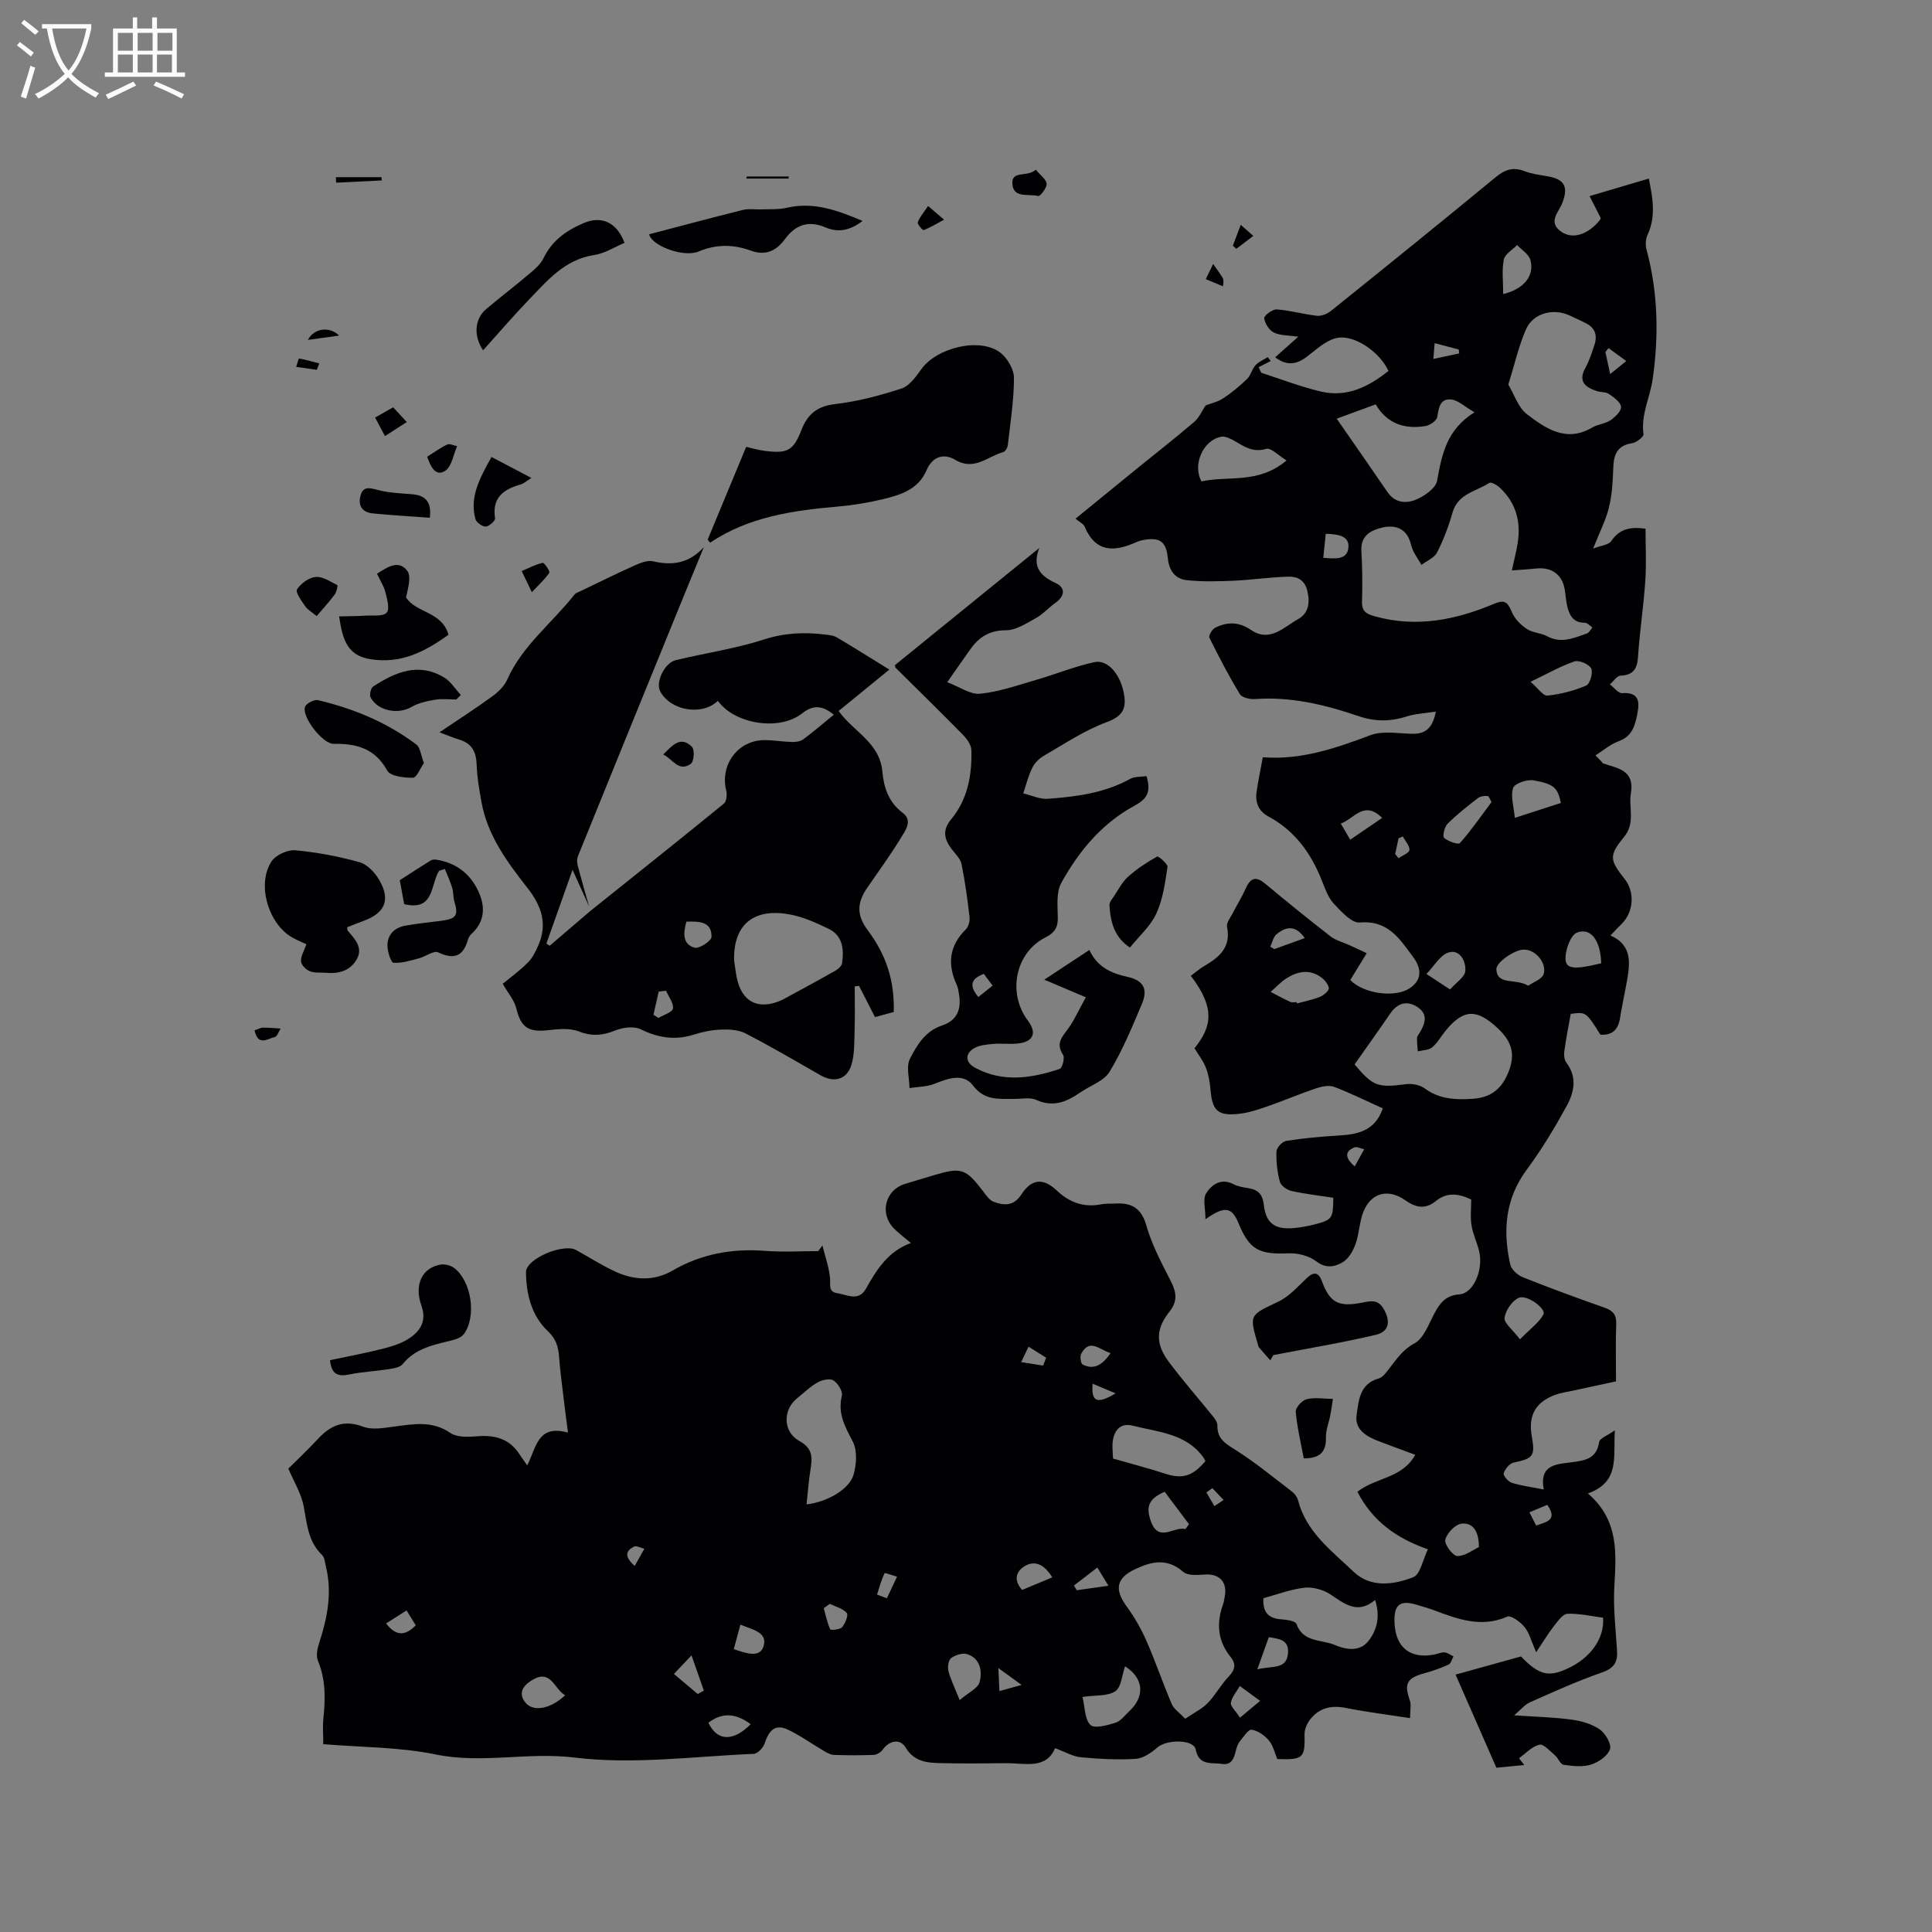 <svg enable-background="new 0 0 400 400" viewBox="0 0 400 400" xmlns="http://www.w3.org/2000/svg"><rect x="0" y="0" width="400" height="400" fill="#808080" stroke="none"/><g fill="#010103"><path d="m246.55 202.03c1.01-.75 1.8-1.45 2.69-1.97 3.15-1.84 5.7-3.9 4.8-8.19-.17-.82.71-1.89 1.18-2.81.86-1.68 1.88-3.28 2.64-5 .94-2.12 1.99-2.85 4.04-1.14 4.47 3.72 8.98 7.39 13.58 10.95 1.13.87 2.64 1.23 3.97 1.84 1.18.54 2.35 1.1 3.51 1.64-1.33 2.17-2.39 3.9-3.4 5.56 2.83 2.88 9.23 3.68 12.23 1.74 2.41-1.56 2.79-3.81.77-6.53-2.74-3.7-5.17-7.65-11.02-7.12-1.68.15-3.83-2.24-5.35-3.86-1.18-1.26-1.83-3.09-2.49-4.76-2.23-5.69-5.59-10.38-11.09-13.34-2.01-1.08-2.77-2.88-2.45-5.08.33-2.29.81-4.56 1.29-7.18 8.02.62 15.14-1.9 22.32-4.58 2.61-.97 5.85-.3 8.8-.28 2.65.02 4.06-1.28 4.71-4.59-2.3.36-4.26.43-6.06 1.01-3.37 1.08-6.59 1.08-9.94-.07-6.94-2.37-14.01-4.08-21.47-3.54-1.04.08-2.68-.3-3.12-1.03-2.29-3.78-4.34-7.71-6.3-11.67-.2-.41.56-1.74 1.17-2.05 2.5-1.26 4.93-1.28 7.44.44 3.89 2.66 6.78-.57 9.76-2.24 2.16-1.21 2.5-3.36 1.91-5.85-.54-2.27-2.1-2.99-3.91-2.94-3.78.1-7.55.67-11.33.84-3.23.14-6.5.23-9.71-.11-2.43-.26-3.69-1.99-3.94-4.6-.33-3.45-1.71-4.33-5.05-3.72-.52.09-1.04.25-1.52.47-4.49 2.01-8.37 2.17-10.65-3.24-.25-.6-1.09-.96-1.89-1.64 4.18-3.41 8.33-6.81 12.5-10.19 4.03-3.28 8.13-6.48 12.08-9.85 1-.85 1.56-2.22 2.37-3.42 1.06-.41 2.5-.71 3.65-1.47 1.76-1.16 3.41-2.54 4.93-4.01.77-.74 1-2.03 1.73-2.83.66-.73 1.68-1.13 2.54-1.68.21.27.42.53.63.8-.91.46-1.81.92-2.51 1.28.42.84.47 1.14.61 1.18 4.08 1.32 8.11 2.88 12.27 3.86 5.39 1.28 9.9-.99 13.99-4.26-1.81-4-7.25-7.71-10.89-6.78-2.22.57-4.15 2.44-6.07 3.89-2.13 1.61-4.15 1.83-6.49.06 1.56-1.39 3.01-2.68 4.79-4.26-2.03-.3-3.72-.21-5.06-.86-.97-.47-1.86-1.87-2-2.96-.07-.53 1.71-1.89 2.58-1.83 2.8.2 5.56 1.01 8.36 1.32.93.1 2.13-.41 2.9-1.02 11.39-9.16 22.77-18.35 34.05-27.65 1.91-1.58 3.62-2.2 5.99-1.28 1.46.57 3.07.78 4.64 1.04 3.59.59 4.51 2.09 3.22 5.5-.77 2.01-3.13 4.01-.2 6.03 2.34 1.62 5.55.55 7.95-2.44.12-.15.16-.38.18-.43-.83-1.62-1.61-3.16-2.31-4.53 4.31-1.27 8.23-2.43 12.27-3.63.77 3.86 1.56 7.75-.27 11.67-.4.86-.46 2.08-.21 3.01 2.39 8.85 2.57 17.85 1.28 26.82-.54 3.8-2.47 7.36-1.9 11.43.07.53-1.46 1.72-2.36 1.86-3.11.47-3.81 2.37-3.9 5.12s-.25 5.55-.9 8.2c-.63 2.6-1.9 5.04-3.27 8.49 1.59-.62 3.18-.73 3.74-1.54 1.61-2.33 3.63-3.07 7.11-2.56 0 3.54.2 7.2-.05 10.84-.35 5.18-1.15 10.32-1.49 15.5-.16 2.53-.84 3.95-3.62 4.08-.77.03-1.48 1.17-2.23 1.8.86.64 1.77 1.88 2.57 1.82 3.24-.24 3.65 1.54 3.18 3.96-.47 2.48-.96 4.93-3.92 5.99-1.73.63-3.22 1.94-4.81 2.94.41.41.81.82 1.22 1.23.13.15.22.38.38.43 3.02 1.02 6.55 1.39 5.74 6.16-.51 3 .99 6.14-1.43 9.08-3.18 3.86-2.95 4.79.11 8.65 2.22 2.8 1.89 6.97-.71 9.45-.69.66-1.32 1.37-2.2 2.28 4.7 2.07 4.03 6 3.32 9.92-.43 2.4-.96 4.78-1.34 7.18-.37 2.37-1.58 3.61-4.06 3.44-2.98-4.73-2.98-4.73-6.15-4.31-.45 2.52-.96 5.1-1.32 7.71-.11.77-.03 1.8.41 2.37 2.3 3.02 1.62 6.16.08 8.98-2.49 4.53-5.17 9.01-8.25 13.16-4.5 6.07-5.01 12.68-3.44 19.66.23 1.04 1.51 2.21 2.57 2.63 5.6 2.24 11.27 4.32 16.96 6.32 1.76.62 2.49 1.47 2.41 3.4-.15 3.8-.04 7.62-.04 11.86-2.89.62-5.85 1.26-8.81 1.9-1.24.27-2.52.43-3.7.86-4.16 1.51-5.7 4.27-4.93 8.62.73 4.11.3 4.58-3.78 5.44-.84.18-1.77 1.33-2.03 2.22-.14.48.94 1.73 1.68 1.96 1.99.62 4.09.88 6.61 1.38-.99-5.27 2.76-5.23 5.98-5.66 2.66-.36 4.98-.77 5.48-4.15.12-.8 1.77-1.37 3.26-2.44-.37 5.49 1.12 10.68-5.58 13.07 6.54 5.63 5.83 12.54 5.46 19.52-.22 4.3.29 8.65.57 12.98.16 2.42-.6 3.7-3.13 4.57-5.08 1.76-9.99 4-14.91 6.18-1.08.48-1.9 1.54-3.26 2.69 4.33.3 8.1.38 11.81.88 2.04.27 4.23.88 5.88 2.01 1.19.82 2.5 3.05 2.15 4.12-.46 1.38-2.37 2.7-3.93 3.19-1.74.55-3.81.31-5.67.04-.68-.1-1.12-1.39-1.81-1.98-1.02-.86-2.35-2.39-3.21-2.18-1.54.37-2.83 1.81-4.22 2.81.31.39.62.78 1.1 1.4-2.13.21-4.07.4-5.78.56-2.9-6.63-5.72-13.05-8.45-19.28 4.6-1.28 9.03-2.51 13.54-3.76 3.68 3.8 5.61 4.34 9.53 2.56 4.84-2.2 7.78-6.23 7.47-10.58-2.42-.31-4.92-.91-7.39-.81-.97.04-2 1.55-2.79 2.55-1.2 1.53-2.21 3.22-3.68 5.41-1-2.29-1.4-4-2.4-5.22-.86-1.06-2.81-2.49-3.58-2.15-5.45 2.38-10.33.48-15.3-1.38-.99-.37-2.02-.63-3.03-.95-3.87-1.27-5.21-.27-5 3.76.26 4.99 3.28 7.36 8.2 6.42.73-.14 1.46-.5 2.16-.45.63.05 1.22.54 1.83.83-.33.58-.51 1.47-1 1.69-1.62.74-3.33 1.34-5.05 1.81-3.61 1-4.2 2.15-2.98 5.59.32.91.05 2.04.05 3.69-4.65-.72-9.01-1.26-13.3-2.11-3.01-.6-5.5-.02-7.37 2.36-.67.85-1.21 2.1-1.18 3.15.12 4.84-.27 5.27-5.64 5.07-.54-1.27-.86-2.81-1.76-3.87-.88-1.04-2.27-2.01-3.56-2.2-.68-.1-1.67 1.47-2.41 2.38-.39.48-.63 1.12-.79 1.73-.4 1.61-.81 3.3-2.95 2.97-2.09-.33-4.76.46-5.42-2.99-.41-2.11-5.96-2.13-7.92-.43-1.26 1.09-2.93 2.27-4.48 2.37-3.79.24-7.63.02-11.41-.33-1.64-.16-3.21-1.11-5.31-1.88-1.87 4.48-6.31 3.06-10.26 3.11-4.45.06-8.91.08-13.36-.01-2.83-.06-5.54-.26-7.31-3.22-1.16-1.94-3.42-1.48-4.8.48-.37.52-1.19 1-1.82 1.03-2.75.11-5.52.11-8.27 0-.73-.03-1.48-.49-2.14-.88-2.48-1.45-4.84-3.17-7.43-4.38-2.68-1.25-3.94.41-4.74 2.88-.29.9-1.46 2.13-2.27 2.17-12.38.51-24.95 2.26-37.11.76-9.69-1.19-19.13 1.34-28.73-.64-7.52-1.55-15.37-1.47-23.27-2.13 0-1.89-.15-3.67.03-5.42.42-4.04.48-7.98-1.14-11.86-.42-1.02-.12-2.51.26-3.66 1.7-5.21 2.74-10.45 1.38-15.9-.2-.8-.25-1.82-.77-2.32-2.94-2.79-3.12-6.46-3.82-10.11-.53-2.72-2.1-5.24-3.17-7.78 1.67-1.67 3.99-3.84 6.15-6.17 2.62-2.82 5.36-4.02 9.32-2.51 1.89.72 4.33.25 6.48-.03 3.99-.51 7.82-1.27 11.58 1.32 1.37.94 3.69.86 5.53.7 3.66-.32 6.66.47 8.76 3.67.41.62.85 1.23 1.63 2.35 1.93-3.71 2.11-8.54 8.44-6.79-.37-2.89-.67-5.17-.94-7.45-.32-2.71-.69-5.42-.89-8.14-.16-2.13-.58-3.75-2.37-5.44-3.34-3.17-4.46-7.68-4.49-12.19-.02-2.77 7.75-6.02 10.37-4.58 2.68 1.48 5.28 3.15 8.05 4.44 3.94 1.84 8.06 2.05 11.92-.18 5.99-3.47 12.37-4.61 19.21-4.08 3.63.28 7.3.05 10.96.05.29-.39.57-.78.86-1.17.55 2.22 1.34 4.42 1.58 6.68.14 1.38-.46 2.91 1.5 3.2 2.04.31 4.4 1.79 5.94-.94 2.21-3.9 4.51-7.7 9.3-9.45-1.43-1.22-2.62-2.07-3.61-3.11-2.91-3.08-1.67-7.85 2.31-9.1 2.02-.63 4.05-1.22 6.08-1.83 5.65-1.69 6.56-1.38 10.12 3.26.64.83 1.31 1.89 2.2 2.23 2.14.81 4.15.99 5.75-1.47 2.11-3.25 4.49-3.54 7.34-.86 2.71 2.54 5.64 3.58 9.26 2.86.92-.18 1.9-.1 2.85-.15 3.31-.18 5.38.84 6.43 4.49 1.14 4 3.14 7.78 5.05 11.51 1.17 2.31 1.54 4.13-.24 6.38-2.88 3.63-2.91 6.69-.12 10.42 2.88 3.87 6.09 7.49 9.11 11.25.44.54.95 1.27.93 1.89-.09 2.97 1.98 3.93 4.1 5.29 3.96 2.55 7.63 5.56 11.38 8.44.55.42 1.05 1.13 1.22 1.79 1.71 6.59 7 10.48 11.52 14.79 3.51 3.35 8.27 2.7 12.33 1.11 1.47-.57 1.97-3.61 3.03-5.77-6.55-2.3-11.49-5.87-14.59-11.91 3.69-2.96 9.32-2.76 11.97-7.66-2.6-.97-5.12-1.88-7.63-2.84-2.5-.96-4.94-2.4-4.51-5.39.43-2.96.6-6.45 4.56-7.57.87-.24 1.59-1.27 2.21-2.07 1.52-1.97 2.78-3.89 5.23-5.22 1.93-1.05 2.93-3.99 4.12-6.21 1.16-2.17 2.38-3.72 5.19-3.92 2.86-.2 4.95-5.02 4.08-8.83-.42-1.85-1.31-3.61-1.6-5.47-.28-1.73-.06-3.54-.06-5.33-2.6-1.27-5.05-1.54-7.27.28s-4.2 1.41-6.34-.1c-3.52-2.49-7.05-1.66-8.68 2.27-.87 2.1-.87 4.55-1.64 6.71-.51 1.43-1.42 3.06-2.63 3.79-1.61.97-3.47 1.42-5.53-.16-1.5-1.15-3.86-1.74-5.79-1.65-6.04.27-8.05-.76-10.28-6.2-1.37-3.36-2.84-3.72-6.86-.86 0-2.21-.6-4.22.14-5.37 1.15-1.81 3.1-3.23 5.7-1.87.91.48 2.02.64 3.06.81 2.02.34 2.94 1.26 3.19 3.51.43 3.77 2.31 5.07 6.1 4.76 1.57-.13 3.15-.44 4.68-.84 3.38-.9 3.57-1.24 3.59-5.45-2.87-.44-5.81-.77-8.68-1.41-.92-.21-2.16-1.09-2.38-1.9-.54-2.02-.78-4.19-.7-6.28.03-.78 1.22-2.06 2.02-2.18 3.53-.56 7.11-.89 10.69-1.1 4-.23 7.65-.87 9.31-5.63-3.33-1.5-6.63-3.15-10.06-4.45-1.05-.4-2.53-.11-3.68.27-3.41 1.15-6.72 2.57-10.12 3.75-1.99.69-4.04 1.38-6.11 1.58-4.24.41-5.34-.73-5.7-4.95-.13-1.56-.4-3.16-.96-4.61s-1.57-2.73-2.36-4.04c3.51-4.39 4.42-8.2-.76-15zm66.46-83.93c.45-2.1.91-3.83 1.2-5.6.73-4.48-.34-8.43-3.73-11.57-.56-.52-1.78-1.19-2.13-.96-2.71 1.79-6.5 2.21-7.61 6.13-.81 2.84-1.87 5.65-3.21 8.28-.57 1.11-2.11 1.73-3.22 2.57-.57-.94-1.19-1.86-1.69-2.84-.33-.65-.47-1.4-.71-2.1-.97-2.77-3.29-3.34-5.66-2.8-2.35.54-4.58 1.62-4.39 4.86.21 3.49.23 7 .13 10.49-.06 2.06.93 2.56 2.72 3.06 8.63 2.39 16.8.7 24.75-2.66 2.36-1 2.81.08 3.61 1.89.59 1.34 1.83 2.57 3.08 3.39 1.19.79 2.88.78 4.16 1.48 2.91 1.58 5.54.37 8.21-.55.48-.16.79-.82 1.17-1.26-.53-.34-1.06-.99-1.58-.98-2.32.03-3.15-1.47-3.61-3.32-.28-1.12-.34-2.3-.52-3.45-.47-3.1-2.62-4.75-5.74-4.47-1.66.17-3.33.27-5.23.41zm-67.62 237.75c1.88-1.28 3.5-2.05 4.67-3.27 1.61-1.66 2.72-3.8 4.32-5.46 1.35-1.4 1.58-2.61.39-4.08-2.71-3.35-2.95-7.03-1.53-10.96.18-.49.23-1.03.33-1.55.58-2.97-1.11-4.74-4.07-4.54-1.52.1-3.56.28-4.52-.55-3.31-2.85-6.4-2.23-9.92-.58-3.86 1.81-4.43 4.1-1.83 7.69 1.59 2.19 2.99 4.58 4.08 7.06 1.91 4.35 3.44 8.87 5.31 13.25.46 1.01 1.61 1.76 2.77 2.99zm35.06-135.48c3.82 4.56 4.83 4.86 10.6 4.1 1.26-.17 2.91.13 3.9.86 3.07 2.27 6.5 2.41 10 2.16 3.24-.23 5.57-1.58 7.08-4.88 1.84-4.02 1.18-6.83-1.99-9.77-4.28-3.98-7.02-4.01-10.76.58-.94 1.15-1.68 2.52-2.79 3.44-.72.59-1.95.56-2.95.81-.06-.91-.19-1.83-.16-2.74.01-.38.34-.77.56-1.13 1.13-1.87 1.77-3.83-.44-5.28-2.2-1.44-4.15-.89-5.68 1.34-2.38 3.49-4.84 6.92-7.37 10.51zm31.83-140.74c1.25 2.08 2.06 4.76 3.86 6.13 3.89 2.97 8.14 5.92 13.5 2.76 1.16-.69 2.7-.78 3.81-1.52.97-.66 2.27-1.93 2.17-2.79-.12-.99-1.51-1.95-2.54-2.66-.64-.44-1.65-.31-2.44-.57-2.41-.79-3.99-1.96-2.39-4.85.81-1.47 1.33-3.11 1.86-4.72.65-1.96.16-3.55-1.8-4.51-1.14-.55-2.28-1.11-3.44-1.63-3.37-1.52-7.5-.4-8.95 2.96-1.5 3.46-2.33 7.19-3.64 11.4zm-35.53 7.05c3.73 5.39 7.16 10.3 10.54 15.24 1.56 2.28 3.93 2.35 5.93 1.5 1.73-.73 4.04-2.35 4.32-3.9.97-5.4 1.96-10.58 7.74-14.16-2.11-1.22-3.41-2.51-4.82-2.65-2.31-.24-2.58 1.69-2.89 3.62-.12.76-1.52 1.73-2.45 1.88-4.3.71-7.95-.49-10.3-4.49-2.48.92-4.74 1.75-8.07 2.96zm-109.76 224.79c4.38-.52 8.84-3.16 9.72-6.12.63-2.14.81-5.02-.15-6.88-1.6-3.09-3.17-5.81-2.26-9.49.22-.91-.81-2.58-1.73-3.17-.73-.47-2.35-.13-3.27.39-1.55.87-2.86 2.17-4.27 3.3-3 2.42-2.96 6.96.5 8.86 2.9 1.58 2.64 3.62 2.24 6.11-.36 2.21-.5 4.45-.78 7zm94.59 19.42c-.18 2.89 1.01 4.17 3.64 4.37 1.12.08 2.96.32 3.19.95 1.4 3.88 5.13 3.18 7.88 4.34 2.46 1.04 5.24 1.48 7.04-.82 1.74-2.22 2.49-5.04 1.37-8.47-3.7 3.1-6.35.74-9.31-1.19-1.47-.96-3.6-1.54-5.32-1.35-2.89.33-5.69 1.42-8.49 2.17zm-31.13-28.91c3.83 1.1 7.26 1.98 10.62 3.08 3.68 1.21 5.74.68 8.5-2.55-.14-.26-.26-.55-.44-.8-3.6-4.97-9.46-5.22-14.62-6.54-2.85-.73-4.29 1.42-4.18 4.59.02.82.08 1.66.12 2.22zm35.92-206.65c-1.7-1.03-3.25-2.69-4.21-2.4-2.69.81-4.47-.42-6.49-1.59-.85-.49-1.95-1.07-2.81-.92-3.75.67-6.04 5.8-4.1 9.25 5.5-1.25 11.69.64 17.61-4.34zm-33.43 249.66c-.67 1.87-.79 4.33-2.02 5.16-1.55 1.05-4 .78-6.8 1.18.52 2.15.44 4.62 1.64 5.8.82.81 3.49.08 5.18-.45 1.1-.35 1.95-1.54 2.87-2.4 3.35-3.12 2.93-6.86-.87-9.29zm83.94-203.83c1.57 1.34 2.63 2.95 3.5 2.86 2.73-.3 5.5-1 8.02-2.08.78-.33 1.47-2.68 1.05-3.53-.44-.89-2.5-1.78-3.46-1.47-2.83.94-5.48 2.48-9.11 4.22zm6.29 25.08c-.7-3.14-1.34-3.9-5.68-4.68-1.34-.24-3.92.65-4.22 1.58-.56 1.73.15 3.86.36 6.19 3.6-1.16 6.58-2.13 9.54-3.09zm-54.73 41.23c.02.09.05.19.07.28 1.6-.44 3.26-.75 4.79-1.37.77-.32 1.9-1.29 1.82-1.81-.13-.86-.96-1.81-1.75-2.34-2.38-1.63-4.83-1.09-7.08.36-1.17.76-2.15 1.83-3.21 2.77 1.36.71 2.71 1.45 4.1 2.09.36.15.84.02 1.26.02zm47.96-3.38c1.05-.75 2.87-1.37 3.2-2.44.72-2.39-2-5.53-4.69-4.98-1.99.41-5.15 2.68-5.1 4.01.14 3.42 4.03 1.8 6.59 3.41zm-117.71 147.89c1.79-1.54 3.81-2.44 4.14-3.75.55-2.2.17-4.88-2.6-5.76-.95-.3-2.43.18-3.3.81-.56.41-.78 1.83-.58 2.66.44 1.7 1.25 3.32 2.34 6.04zm116-74.69c2.17-2.21 3.95-3.45 4.86-5.15.62-1.17-3.43-4.22-5.13-3.43-1.38.64-2.71 2.6-2.92 4.13-.15 1.07 1.64 2.4 3.19 4.45zm-5.89-111.22c-.29-.49-.51-1.24-.79-1.26-.66-.06-1.51.03-2.01.42-2.17 1.68-4.35 3.38-6.29 5.31-.65.65-1.1 2.6-.72 2.93.82.74 2.94 1.46 3.27 1.08 2.34-2.64 4.36-5.56 6.54-8.48zm2.42-105.18c4.42-1.1 6.5-3.88 5.63-7.07-.32-1.19-1.8-2.07-2.74-3.09-.96.99-2.52 1.86-2.76 3-.44 2.18-.13 4.5-.13 7.16zm20.29 138.55c-.12-4.67-2.12-7.45-4.98-6.37-1.29.48-2.29 3.22-2.4 5-.16 2.55 1.44 2.81 7.38 1.37zm-86.08 117.14c.25-.34.49-.67.74-1.01-1.7-2.27-3.41-4.54-5.04-6.72-3.26 1.43-3.96 3.04-2.85 6.12 1.62 4.52 4.79.97 7.15 1.61zm54.79-111.72c1.33-1.51 3.02-2.56 3.15-3.76.21-2.05-1.12-4.56-3.37-3.93-1.83.52-3.13 2.92-4.67 4.48 1.42.94 2.85 1.87 4.89 3.21zm5.97 115.45c.02-3.51-1.43-5.15-3.64-4.84-1.31.19-3.01 1.98-3.32 3.33-.22.94 1.59 3.35 2.5 3.36 1.63.01 3.27-1.3 4.46-1.85zm-189.18 30.68c-2.22-1.24-2.89-5.32-6.53-3.32-1.55.85-3.57 2.47-1.71 4.82 1.59 2 5.17 1.37 8.24-1.5zm143.3-5.37c3.19-.8 6.11.12 6.36-3.41.19-2.66-1.75-2.93-3.98-3.24-.73 2.04-1.4 3.92-2.38 6.65zm-3.58 10c1.76-1.46 2.96-2.47 4.17-3.47-1.4-1.03-2.81-2.06-4.21-3.08-.66 1.15-1.62 2.23-1.85 3.46-.14.69.93 1.61 1.89 3.09zm-101.31 1.36c-3.04-2.27-5.86-2.51-8.75-.31 1.78 3.84 5.12 3.97 8.75.31zm-3.5-15.55c2.46.84 5.37 1.92 6.15-.55.95-2.99-2.37-3.49-4.78-4.52-.47 1.74-.88 3.24-1.37 5.07zm59.7-12.25c1.99-.83 4.03-1.68 6.23-2.6-1.43-2.38-3.26-3.57-5.4-2.49-1.88.95-2.85 2.83-.83 5.09zm67.93-155.33c2.38-1.62 4.46-3.04 6.61-4.51-3.78-3.73-5.76.17-8.57 1.17.67 1.14 1.19 2.03 1.96 3.34zm-5.07-63.33c-.17 1.64-.32 3.17-.51 4.97 2.36.17 5.01.54 5.21-2.19.19-2.47-2.38-2.7-4.7-2.78zm-130.02 240.21c.42-.24.85-.48 1.27-.71-.74-2.12-1.49-4.24-2.56-7.29-1.62 1.71-2.44 2.58-3.64 3.84 1.86 1.56 3.39 2.86 4.93 4.16zm27.34-18.67c-.42.3-.83.6-1.25.9.41 1.47.71 2.99 1.33 4.37.1.22 2.02.08 2.46-.43.66-.76 1.35-2.55.98-2.95-.83-.94-2.31-1.3-3.52-1.89zm58.14-51.91c-2.34-.71-4.34-3.15-6.09.14-.3.56-.08 2.03.31 2.23 2.4 1.19 4.11.02 5.78-2.37zm40.19-85.92c-1.95-2.84-3.96-2.35-5.84-.8-.68.56-.87 1.7-1.29 2.57.28.17.55.33.83.5 2.05-.74 4.1-1.48 6.3-2.27zm-40.64 134.08c-.96-1.57-1.56-2.55-2.3-3.77-1.87 1.45-3.36 2.59-4.84 3.73.2.32.39.65.59.97 1.99-.28 3.97-.56 6.55-.93zm-149.55 7.81c2.22 2.88 4.09 2.41 6.14.4-.63-1.03-1.21-1.97-1.9-3.1-1.5.96-2.79 1.78-4.24 2.7zm101.64-5.98c.68.25 1.36.5 2.04.76.7-1.49 1.4-2.97 2.1-4.46-.9-.26-2.52-.86-2.58-.74-.66 1.41-1.08 2.94-1.56 4.44zm34.39-47.41c.21-.54.41-1.09.62-1.63-1.21-.76-2.43-1.53-3.64-2.29-.51 1.07-1.02 2.13-1.53 3.2 1.51.24 3.03.48 4.55.72zm117.4-205.28c1.4-1.13 2.37-1.91 3.34-2.7-1.23-.89-2.46-1.79-3.68-2.68-.22.27-.43.55-.65.82.26 1.21.52 2.42.99 4.56zm-13.02 234.11c-1.18.5-2.32.97-3.7 1.55.52 1.02.96 1.88 1.4 2.74 2.11-.77 4.53-1.07 2.3-4.29zm-18.24-238.39c-.03-.27-.06-.54-.09-.81-1.47-.39-2.94-.78-4.99-1.32-.1 1.25-.19 2.26-.27 3.28 1.78-.38 3.56-.77 5.35-1.15zm-71.15 215.31c-1.52-.64-3.03-1.28-4.74-2-.33 3.74.87 4.34 4.74 2zm-19.44 60.37c-1.76-1.27-3.03-2.2-4.82-3.49.09 2.06.15 3.28.22 4.76 1.56-.43 2.76-.77 4.6-1.27zm68.96-107.35c.71-1.29 1.33-2.42 1.96-3.56-.7-.14-1.55-.61-2.08-.37-1.63.72-2.24 1.86.12 3.93zm8.37-64.69c.23.29.47.58.7.88.8-.57 2.22-1.09 2.26-1.71.06-.9-.87-1.86-1.38-2.8-.29.13-.58.25-.87.38-.24 1.09-.48 2.17-.71 3.25zm-157.44 147.4c.75-1.33 1.37-2.44 1.99-3.55-.72-.17-1.63-.7-2.14-.45-1.49.75-2.25 1.9.15 4zm119.59-16.11c-.41.3-.82.6-1.23.9.55.94 1.11 1.89 1.66 2.83.63-.43 1.27-.85 1.9-1.28-.77-.82-1.55-1.63-2.33-2.45z"/><path d="m122.16 188.66c9.25-7.41 18.53-14.79 27.71-22.28.55-.45.7-1.86.49-2.68-1.35-5.4 2.47-10.52 8.02-10.47 1.89.02 3.77.35 5.66.39.77.02 1.7-.13 2.29-.57 2.11-1.57 4.11-3.29 6.3-5.07-2.3-1.9-4.21-2.14-6.55-.29-4.71 3.73-13.99 2.24-17.45-2.59-3.27 3.16-9.8 2.07-11.95-1.98-.99-1.85.89-5.88 3.22-6.44 6.1-1.47 12.36-2.38 18.3-4.29 4.28-1.38 8.39-1.54 12.68-1.01.81.1 1.71.19 2.39.59 3.58 2.12 7.1 4.35 10.86 6.66-3.29 2.69-7 5.72-10.5 8.57 3.06 4.31 8.51 6.49 9.06 12.57.29 3.23 1.25 6.3 4.2 8.52 2.19 1.64.48 3.79-.48 5.37-2.15 3.52-4.61 6.85-6.94 10.27-2.11 3.09-2.06 5.66.17 8.64 3.85 5.15 5.58 10.44 5.4 16.95-1.15.32-2.42.66-3.88 1.06-1.15-2.24-2.23-4.36-3.31-6.47-.3.04-.59.08-.89.12 0 3 .07 6-.02 9-.08 2.41.02 4.93-.65 7.19-.94 3.15-3.63 3.81-6.46 2.18-5.14-2.95-10.26-5.95-15.53-8.67-1.46-.75-3.4-.83-5.1-.76-1.88.07-3.8.48-5.6 1.05-3.86 1.21-7.34.65-10.96-1.12-1.41-.69-3.7-.38-5.27.25-2.6 1.06-4.82 1.25-7.54.19-1.91-.74-4.32-.48-6.46-.24-4.05.45-5.53-.65-6.49-4.57-.41-1.67-1.7-3.12-2.8-5.05 1.36-1.12 3.39-2.59 5.15-4.33.98-.96 1.65-2.31 2.21-3.6 1.97-4.47.69-8.18-2.26-11.94-4.16-5.32-8.24-10.81-9.49-17.73-.46-2.55-.92-5.13-1-7.7-.08-2.66-.96-4.46-3.6-5.25-1.21-.36-2.37-.86-4.1-1.51 3.93-2.65 7.51-4.96 10.96-7.47 1.22-.89 2.46-2.09 3.06-3.44 3.15-7.08 9.31-11.73 13.93-17.61.3-.37.88-.53 1.35-.76 3.69-1.77 7.35-3.59 11.08-5.26 1.19-.53 2.68-1.14 3.84-.87 4.06.95 7.49.4 10.52-2.94-1.4 3.42-2.81 6.83-4.21 10.25-7.29 17.88-14.58 35.76-21.83 53.66-.24.58-.25 1.36-.09 1.97.74 2.86 1.57 5.69 2.37 8.54-1.1-2.44-2.2-4.87-3.43-7.6-1.84 5.19-3.63 10.24-5.42 15.28.23.14.46.29.7.43 2.78-2.37 5.56-4.76 8.34-7.14zm29.83 10.17c.17 1.15.3 2.3.52 3.44 1 5.23 4.58 7.01 9.49 4.72.29-.13.56-.3.84-.45 3.42-1.87 6.85-3.71 10.23-5.64.55-.31 1.21-.95 1.28-1.51.39-2.85.15-5.67-2.8-7.09-2.54-1.23-5.2-2.44-7.94-2.96-7.24-1.38-11.81 1.77-11.62 9.49zm-9.88-8.01c-.67 2.4-.81 4.68 1.7 5.39.94.27 3.48-1.4 3.5-2.23.07-3.21-2.52-3.24-5.2-3.16zm-4.21 14.3c-.51.06-1.01.12-1.52.17-.36 1.61-.73 3.21-1.09 4.82.35.21.7.43 1.05.64 1.06-.64 2.87-1.17 2.99-1.95.16-1.13-.9-2.44-1.43-3.68z"/><path d="m237.37 160.69c.99 3.34.14 4.71-2.56 6.17-6.66 3.61-11.47 9.38-15.08 15.94-1.07 1.94-.76 4.75-.72 7.15.03 2.08-.66 3.17-2.55 4.12-6.26 3.16-7.94 11.53-3.64 17.25 1.91 2.54 1.13 4.39-2.09 4.73-1.68.18-3.39-.06-5.08.08-1.34.12-2.81.24-3.94.88-1.99 1.13-1.85 2.95.14 4.04 5.79 3.13 11.71 2.2 17.55.26.54-.18 1.09-2.29.7-2.91-1.22-1.91-.75-3.09.56-4.76 1.64-2.09 2.72-4.62 4.15-7.16-2.98-1.26-5.4-2.29-8.6-3.65 3.59-2.36 6.35-4.18 9.33-6.15 1.65 3.57 4.52 4.82 7.89 5.57 3.33.74 4.29 2.51 2.98 5.62-2.01 4.77-4.01 9.61-6.68 14.02-1.18 1.94-4.01 2.87-6.07 4.29-2.79 1.92-5.57 3.15-9.09 1.55-1.33-.6-3.13-.19-4.72-.21-3.09-.04-6 .4-8.41-2.79-1.94-2.57-5.11-1.51-7.93-.35-1.59.65-3.46.62-5.21.89-.02-2.04-.73-4.43.09-6.05 1.43-2.83 3.2-5.77 6.64-6.9 3.2-1.05 4.05-3.45 3.51-6.55-.11-.62-.19-1.28-.45-1.84-1.97-4.26-1.6-8.08 1.86-11.5.57-.56.88-1.73.78-2.56-.42-3.68-.92-7.36-1.66-10.99-.23-1.12-1.3-2.09-2.04-3.09-1.53-2.05-2-3.87-.09-6.18 3.4-4.1 4.32-9.13 4.17-14.32-.03-1.07-.91-2.3-1.73-3.14-4.6-4.69-9.3-9.28-13.97-13.91-.06-.06-.05-.17-.14-.52 9.91-8.04 19.9-16.15 29.9-24.26-1.48 3.84.11 5.73 3.4 7.26 2.12.98 1.88 2.72-.08 4.11-1.37.97-2.52 2.31-3.97 3.11-1.98 1.09-4.16 2.56-6.25 2.55-3.44 0-5.6 1.43-7.41 3.98-1.4 1.98-2.79 3.97-4.75 6.77 2.58.97 4.8 2.6 6.83 2.39 3.92-.4 7.76-1.76 11.59-2.87 4.03-1.17 7.95-2.78 12.03-3.67 2.87-.63 5.6 2.72 6.21 6.98.41 2.87-.55 4.3-3.64 5.44-4.6 1.7-8.79 4.52-13.07 7-.97.56-1.89 1.52-2.37 2.52-.81 1.65-1.24 3.48-1.84 5.23 1.7.4 3.43 1.24 5.09 1.12 5.91-.43 11.78-1.19 17.12-4.16.92-.47 2.17-.36 3.31-.53zm-33.68 40.94c-2.97 1.11-2.88 2.68-1.14 4.79.99-.79 1.91-1.53 2.96-2.36-.71-.94-1.25-1.66-1.82-2.43z"/><path d="m146.52 111.71c2.65-6.39 5.31-12.78 7.97-19.2 1.07.24 2.48.68 3.92.85 4.66.57 5.84-.05 7.52-4.34 1.27-3.26 3.24-4.92 6.93-5.35 4.67-.55 9.31-1.77 13.78-3.23 1.64-.54 3-2.45 4.12-4.01 3.24-4.53 12.28-6.66 16.42-3.36 1.44 1.15 2.76 3.44 2.75 5.21-.01 4.63-.75 9.25-1.27 13.87-.06.53-.52 1.33-.95 1.45-3.23.88-5.99 3.96-9.95 1.6-2.33-1.39-4.7-.72-5.92 2.14-1.7 4.02-5.42 5.14-9.13 6.03-3.07.74-6.23 1.25-9.39 1.52-9.23.81-18.31 2.11-26.31 7.47-.16-.21-.33-.43-.49-.65z"/><path d="m63.44 195.5c-.76-.36-1.82-.79-2.82-1.34-5.04-2.74-7.55-11.11-4.38-15.84.88-1.31 3.29-2.42 4.88-2.28 4.48.41 8.97 1.26 13.31 2.47 1.61.45 3.21 2.15 4.1 3.7 2.35 4.08 1.2 6.77-3.14 8.4-1.18.44-2.36.91-3.51 1.37.04.31 0 .56.1.68 1.45 1.71 3.23 3.49 1.91 5.89-1.28 2.35-3.63 3.1-6.27 2.86-1.16-.1-2.42.08-3.46-.32-.79-.3-1.77-1.28-1.83-2.03-.11-1.02.6-2.11 1.11-3.56z"/><path d="m263 281.64c-.79-.9-1.59-1.79-2.36-2.7-.13-.15-.16-.39-.21-.59-1.82-6.22-1.72-6.03 4.2-8.84 2.28-1.08 4.11-3.19 6.01-4.97 1.5-1.4 2.43-.98 3.04.69 1.62 4.44 3.4 5.45 8.36 4.46 1.73-.35 3.24-.69 4.39 1.24 1.52 2.57 1.23 4.77-1.59 5.43-7.01 1.65-14.14 2.83-21.22 4.2-.21.35-.41.72-.62 1.08z"/><path d="m134.46 48.49c6.61-1.73 12.99-3.45 19.41-5.04 1.19-.29 2.5-.05 3.76-.1 1.78-.07 3.61.06 5.32-.34 5.5-1.27 10.34.5 15.63 2.73-2.67 2.06-5.11 2.43-7.7 1.33-3.47-1.47-6.13-.57-8.32 2.38-1.78 2.4-3.94 3.6-7.11 2.44-3.55-1.29-7.09-1.38-10.78.17-3.09 1.3-9.39-1.07-10.2-3.33-.09-.27-.01-.61-.01-.24z"/><path d="m90.9 180.3c-1.8 2.85-.92 8.4-7.22 6.89-.31-1.7-.65-3.53-.91-4.95 2.33-1.5 4.35-2.83 6.42-4.1.32-.2.83-.21 1.22-.14 3.94.64 6.84 2.8 8.55 6.36 1.54 3.21 1.52 6.34-1.33 8.99-.3.28-.59.66-.7 1.05-.96 3.45-2.76 4.43-6.2 2.78-.92-.44-2.61.87-3.98 1.23-1.74.45-3.55 1.05-5.28.92-.53-.04-1.24-2.28-1.25-3.52-.02-2.27 1.42-3.74 3.64-4.15 2.48-.46 5.01-.69 7.51-1.02 3.13-.41 3.58-1.13 2.69-4.04-.27-.88-.16-1.88-.43-2.76-.41-1.34-1.01-2.63-1.53-3.93-.4.12-.8.25-1.2.39z"/><path d="m68.33 281.61c3.79-.81 7.53-1.49 11.2-2.44 1.91-.49 3.92-1.15 5.49-2.28 2.12-1.52 3.31-3.54 2.23-6.57-1.57-4.41.19-7.87 4-8.5.88-.15 2.08.17 2.8.72 3.56 2.72 4.65 9.99 2.01 13.64-.53.73-1.7 1.14-2.66 1.37-3.71.9-7.42 1.63-10.04 4.88-.55.68-1.86.88-2.87 1.04-2.72.43-5.49.55-8.18 1.1-2.32.49-3.7-.01-3.98-2.96z"/><path d="m92.85 131.42c-4.85 3.48-9.74 6.06-16.1 5.07-4.92-.77-5.82-4.12-6.54-8.87 1.89-.05 3.73-.05 5.56-.16 1.49-.09 3.55.21 4.29-.62.67-.75.09-2.83-.27-4.24-.33-1.29-1.1-2.46-1.74-3.81 2.19-1.41 4.48-2.95 6.26-.62.9 1.18.16 3.61-.24 5.51 1.97 3.23 7.43 2.87 8.78 7.74z"/><path d="m100.02 72.53c-2.12-3.15-1.65-6.63.67-8.57 3-2.52 6.12-4.91 9.11-7.44 1.03-.87 2.14-1.86 2.71-3.03 1.76-3.67 4.73-5.77 8.34-7.31s6.83-.25 8.45 4.1c-2.07.86-4.09 2.2-6.27 2.52-6.16.93-9.76 5.35-13.65 9.38-3.17 3.3-6.15 6.78-9.36 10.35z"/><path d="m87.77 157.98c-.75 1.06-1.49 3.02-2.28 3.04-1.82.04-4.68-.31-5.32-1.48-2.54-4.64-6.42-5.6-11.12-5.54-2.23.03-6.58-5.53-5.9-7.64.23-.72 1.91-1.59 2.69-1.4 7.37 1.74 14.29 4.61 20.37 9.19.81.61.91 2.16 1.56 3.83z"/><path d="m233.94 196.18c-3.26-2.14-4.04-5.35-4.24-8.78-.03-.6.55-1.27.93-1.84.93-1.38 1.71-2.96 2.92-4.04 1.81-1.62 3.89-2.99 6.02-4.18.26-.15 2.24 1.54 2.15 2.18-.5 3.27-.96 6.68-2.32 9.64-1.2 2.59-3.56 4.65-5.46 7.02z"/><path d="m94.47 144.82c-1.46 0-2.96-.19-4.38.05-1.67.28-3.45.65-4.88 1.49-2.73 1.61-6.96.88-8.47-1.94-.29-.54.02-1.95.5-2.27 4.57-2.98 9.39-5.08 14.69-1.9 1.39.83 2.33 2.41 3.48 3.64-.32.31-.63.62-.94.93z"/><path d="m101.76 94.61c2.78 1.46 5.26 2.77 8.27 4.35-1.26.79-1.66 1.18-2.13 1.31-3.57.99-6.08 2.69-5.4 7.03.08.51-1.23 1.69-1.93 1.72-.71.03-1.94-.85-2.14-1.55-1.23-4.55.83-8.37 3.33-12.86z"/><path d="m269.93 301.94c-.6-3.25-1.39-6.43-1.66-9.65-.07-.84 1.31-2.37 2.26-2.6 1.72-.41 3.62-.08 5.44-.06-.18 1.13-.33 2.27-.55 3.4-.29 1.53-.94 3.05-.9 4.57.09 3.16-1.42 4.35-4.59 4.34z"/><path d="m88.99 107.2c-4.02-.3-7.91-.52-11.78-.9-1.98-.19-3.09-1.37-2.62-3.47.49-2.22 1.83-1.86 3.62-1.39 2.3.61 4.76.69 7.16.89 2.94.24 3.99 1.82 3.62 4.87z"/><path d="m65.56 127.56c-.97-.81-1.85-1.3-2.37-2.04-.76-1.1-2.07-2.91-1.7-3.49.79-1.23 2.45-2.45 3.86-2.58 1.45-.14 3.04.98 4.49 1.7.13.06-.14 1.4-.53 1.92-1.12 1.51-2.4 2.91-3.75 4.49z"/><path d="m214.44 35.13c.92 1.11 2.15 1.96 2.25 2.92.09.82-1.36 2.64-1.71 2.54-1.9-.52-5.06.52-5.36-2.34-.34-3.15 3.04-1.43 4.82-3.12z"/><path d="m88.44 94.56c1.48-.92 2.75-1.87 4.16-2.53.51-.24 1.35.21 2.04.35-.78 1.75-1.11 4.2-2.46 5.09-1.95 1.29-3.01-.79-3.74-2.91z"/><path d="m137.31 156.21c1.94-1.92 3.63-3.95 5.97-1.56.57.59.39 3.03-.24 3.48-2.55 1.8-3.73-.97-5.73-1.92z"/><path d="m110.11 122.6c-.84-1.76-1.33-2.78-2.1-4.37 1.51-.64 2.88-1.38 4.35-1.7.32-.07 1.56 1.77 1.37 2.05-.91 1.36-2.17 2.48-3.62 4.02z"/><path d="m84.22 87.38c-1.65 1.06-2.95 1.9-4.52 2.91-.68-1.28-1.3-2.44-2.04-3.84 1.2-.68 2.34-1.33 3.74-2.12.89.96 1.72 1.86 2.82 3.05z"/><path d="m192.15 42.65c1.56 1.33 2.43 2.08 3.31 2.83-1.39.75-2.76 1.58-4.21 2.17-.19.08-1.37-1.24-1.24-1.6.36-1.06 1.17-1.95 2.14-3.4z"/><path d="m79.03 37.36c-3.15.15-6.3.31-9.44.46-.02-.38-.03-.76-.05-1.14h9.45c.01.23.03.45.04.68z"/><path d="m154.62 36.54h8.67c-.01.14-.02.29-.03.43-2.91 0-5.81 0-8.72 0 .03-.14.06-.28.08-.43z"/><path d="m52.71 213.32c.73-.25 1.22-.55 1.7-.56 1.23-.01 2.46.12 3.69.19-.4.62-.71 1.66-1.22 1.76-1.42.3-3.45 2.02-4.17-1.39z"/><path d="m255.25 50.87c.47-1.24.93-2.47 1.63-4.32 1.07.94 1.83 1.61 2.6 2.29-1.17.89-2.34 1.79-3.51 2.68-.25-.21-.48-.43-.72-.65z"/><path d="m251.17 54.64c1.08 1.56 1.51 2.14 1.89 2.75.21.34.34.72.15 1.89-1.19-.49-2.37-.98-3.56-1.48.4-.84.81-1.69 1.52-3.16z"/><path d="m70.21 69.48c-2.38.33-4.33.6-6.46.89 1.22-2.38 4.43-2.91 6.46-.89z"/><path d="m65.58 76.57c-1.42-.2-2.84-.4-4.26-.61.2-.61.51-1.76.6-1.74 1.42.26 2.8.66 4.2 1.03-.18.45-.36.88-.54 1.32z"/></g><path d="m6.4 11.7c-1-.8-1.9-1.6-2.9-2.3l.6-.7c.9.7 1.9 1.4 2.9 2.2zm-2.1 8.3c.7-2.1 1.4-4.2 2-6.4.2.1.6.3 1 .4-.7 2.3-1.3 4.4-1.9 6.4zm3-12.8c-1.1-.9-2.1-1.7-2.9-2.4l.6-.7c1 .8 2 1.5 3 2.4zm1.4-1.3v-.9h10.2v.9c-.9 4.2-2.3 7.3-4.1 9.4 1.3 1.4 3.2 2.7 5.7 4-.2.2-.4.5-.7.9-2.5-1.4-4.4-2.7-5.7-4.2-1.4 1.5-3.5 3-6.1 4.4 0 0 0 0-.1-.1-.3-.4-.5-.7-.7-.8 2.7-1.3 4.7-2.8 6.2-4.2-1.8-2.2-3-5.3-3.7-9.4zm9.2 0h-7.1c.6 3.8 1.7 6.7 3.4 8.7 1.7-2 2.9-4.8 3.7-8.7z" fill="#fcfbfa"/><path d="m31.6 3.6h.9v2.3h4.1v9.1h1.7v.9h-16.6v-.9h1.7v-9.1h4.1v-2.3h.9v2.3h3.1v-2.3zm-4 13.3.6.8c-1.9.9-3.8 1.9-5.8 2.8-.2-.3-.3-.6-.5-.9 2-.9 3.9-1.8 5.7-2.7zm-3.2-10.1v3.7h3.1v-3.7zm0 4.5v3.7h3.1v-3.7zm4.1-4.5v3.7h3.1v-3.7zm0 4.5v3.7h3.1v-3.7zm9.1 9.1c-2.1-1.1-4.1-2-5.8-2.7l.5-.8c2.2.9 4.1 1.8 5.8 2.6zm-1.9-13.6h-3.1v3.7h3.1zm-3.2 4.5v3.7h3.1v-3.7z" fill="#fcfbfa"/></svg>
